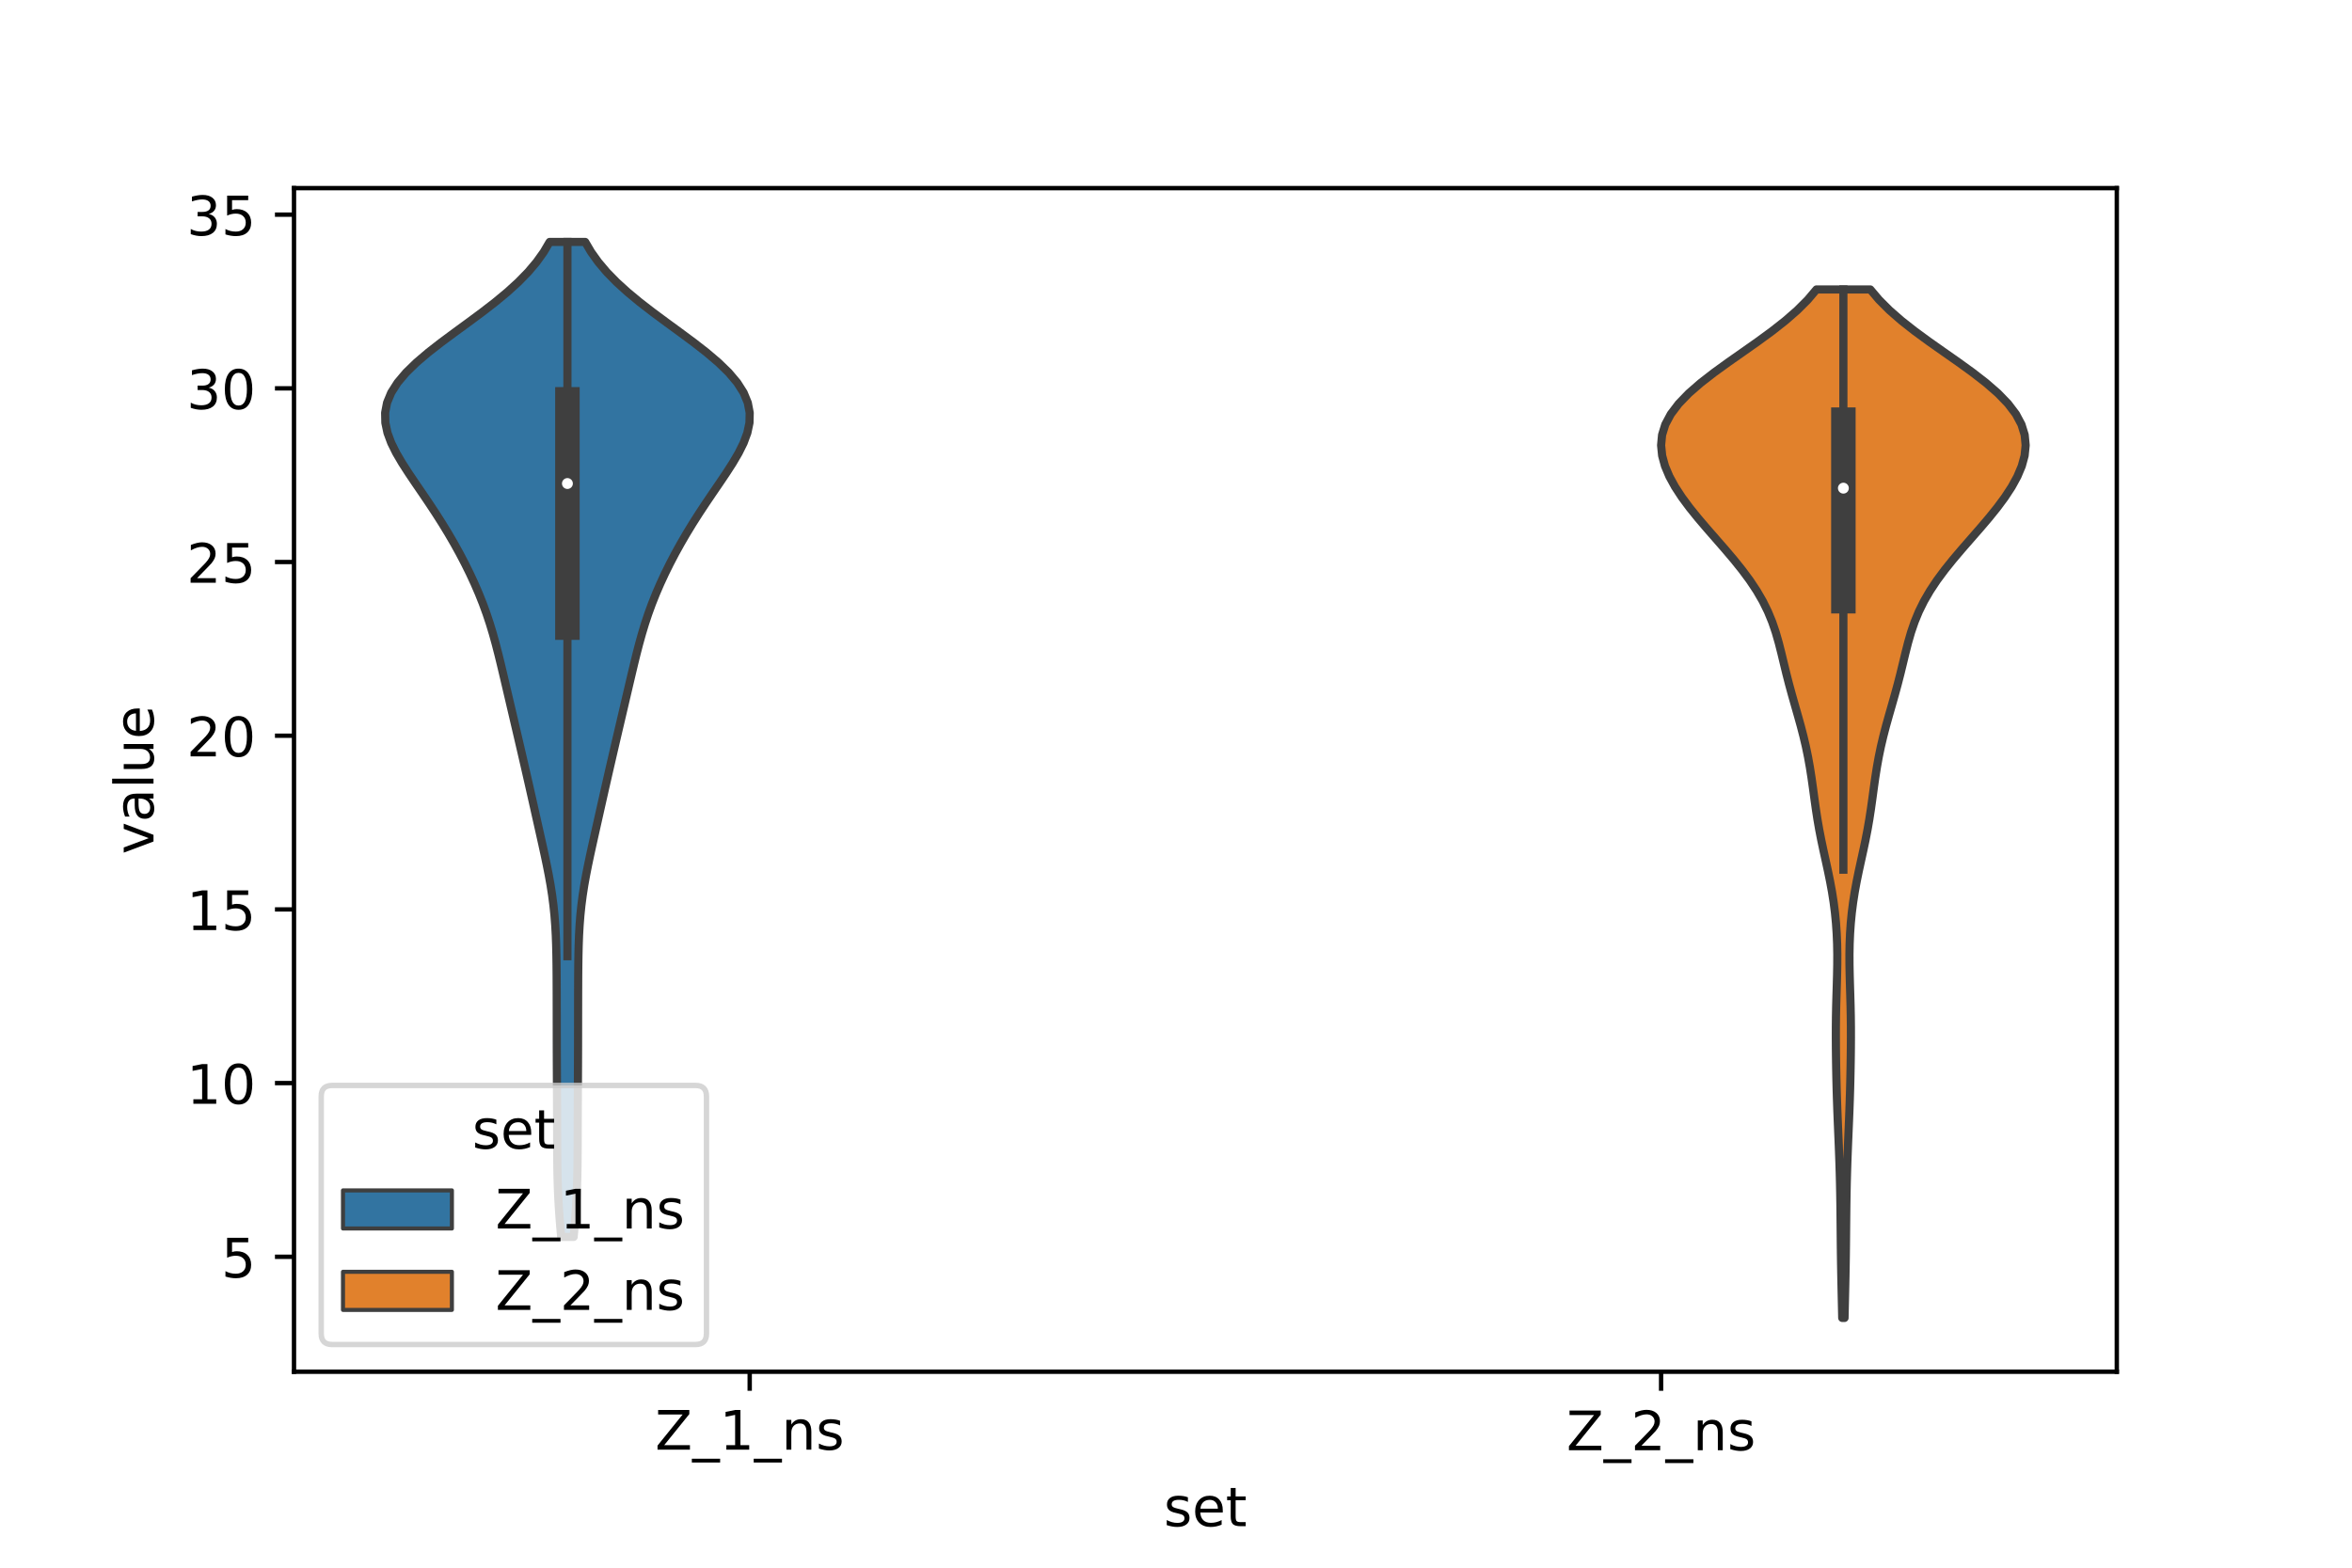 <?xml version="1.0" encoding="utf-8" standalone="no"?>
<!DOCTYPE svg PUBLIC "-//W3C//DTD SVG 1.1//EN"
  "http://www.w3.org/Graphics/SVG/1.1/DTD/svg11.dtd">
<!-- Created with matplotlib (https://matplotlib.org/) -->
<svg height="288pt" version="1.1" viewBox="0 0 432 288" width="432pt" xmlns="http://www.w3.org/2000/svg" xmlns:xlink="http://www.w3.org/1999/xlink">
 <defs>
  <style type="text/css">*{stroke-linecap:butt;stroke-linejoin:round;}</style>
 </defs>
 <g id="figure_1">
  <g id="patch_1">
   <path d="M 0 288 
L 432 288 
L 432 0 
L 0 0 
z
" style="fill:#ffffff;"/>
  </g>
  <g id="axes_1">
   <g id="patch_2">
    <path d="M 54 252 
L 388.8 252 
L 388.8 34.56 
L 54 34.56 
z
" style="fill:#ffffff;"/>
   </g>
   <g id="PolyCollection_1">
    <defs>
     <path d="M 105.366 -60.769 
L 103.074 -60.769 
L 102.91 -62.615 
L 102.762 -64.461 
L 102.635 -66.308 
L 102.533 -68.154 
L 102.456 -70 
L 102.403 -71.847 
L 102.369 -73.693 
L 102.35 -75.539 
L 102.339 -77.386 
L 102.334 -79.232 
L 102.33 -81.078 
L 102.325 -82.925 
L 102.317 -84.771 
L 102.308 -86.617 
L 102.298 -88.464 
L 102.289 -90.31 
L 102.28 -92.156 
L 102.273 -94.003 
L 102.267 -95.849 
L 102.264 -97.695 
L 102.261 -99.542 
L 102.259 -101.388 
L 102.256 -103.234 
L 102.253 -105.081 
L 102.247 -106.927 
L 102.239 -108.773 
L 102.223 -110.62 
L 102.197 -112.466 
L 102.154 -114.313 
L 102.086 -116.159 
L 101.984 -118.005 
L 101.841 -119.852 
L 101.651 -121.698 
L 101.412 -123.544 
L 101.125 -125.391 
L 100.794 -127.237 
L 100.43 -129.083 
L 100.041 -130.93 
L 99.638 -132.776 
L 99.226 -134.622 
L 98.812 -136.469 
L 98.397 -138.315 
L 97.982 -140.161 
L 97.566 -142.008 
L 97.148 -143.854 
L 96.727 -145.7 
L 96.303 -147.547 
L 95.876 -149.393 
L 95.448 -151.239 
L 95.018 -153.086 
L 94.586 -154.932 
L 94.153 -156.778 
L 93.72 -158.625 
L 93.287 -160.471 
L 92.855 -162.317 
L 92.42 -164.164 
L 91.98 -166.01 
L 91.527 -167.856 
L 91.05 -169.703 
L 90.538 -171.549 
L 89.98 -173.395 
L 89.367 -175.242 
L 88.693 -177.088 
L 87.957 -178.934 
L 87.16 -180.781 
L 86.304 -182.627 
L 85.392 -184.473 
L 84.425 -186.32 
L 83.403 -188.166 
L 82.329 -190.012 
L 81.202 -191.859 
L 80.026 -193.705 
L 78.806 -195.552 
L 77.556 -197.398 
L 76.294 -199.244 
L 75.049 -201.091 
L 73.86 -202.937 
L 72.777 -204.783 
L 71.859 -206.63 
L 71.173 -208.476 
L 70.781 -210.322 
L 70.74 -212.169 
L 71.092 -214.015 
L 71.856 -215.861 
L 73.032 -217.708 
L 74.592 -219.554 
L 76.49 -221.4 
L 78.662 -223.247 
L 81.032 -225.093 
L 83.521 -226.939 
L 86.048 -228.786 
L 88.54 -230.632 
L 90.929 -232.478 
L 93.16 -234.325 
L 95.192 -236.171 
L 96.996 -238.017 
L 98.557 -239.864 
L 99.875 -241.71 
L 100.959 -243.556 
L 107.481 -243.556 
L 107.481 -243.556 
L 108.565 -241.71 
L 109.883 -239.864 
L 111.444 -238.017 
L 113.248 -236.171 
L 115.28 -234.325 
L 117.511 -232.478 
L 119.9 -230.632 
L 122.392 -228.786 
L 124.919 -226.939 
L 127.408 -225.093 
L 129.778 -223.247 
L 131.95 -221.4 
L 133.848 -219.554 
L 135.408 -217.708 
L 136.584 -215.861 
L 137.348 -214.015 
L 137.7 -212.169 
L 137.659 -210.322 
L 137.267 -208.476 
L 136.581 -206.63 
L 135.663 -204.783 
L 134.58 -202.937 
L 133.391 -201.091 
L 132.146 -199.244 
L 130.884 -197.398 
L 129.634 -195.552 
L 128.414 -193.705 
L 127.238 -191.859 
L 126.111 -190.012 
L 125.037 -188.166 
L 124.015 -186.32 
L 123.048 -184.473 
L 122.136 -182.627 
L 121.28 -180.781 
L 120.483 -178.934 
L 119.747 -177.088 
L 119.073 -175.242 
L 118.46 -173.395 
L 117.902 -171.549 
L 117.39 -169.703 
L 116.913 -167.856 
L 116.46 -166.01 
L 116.02 -164.164 
L 115.585 -162.317 
L 115.153 -160.471 
L 114.72 -158.625 
L 114.287 -156.778 
L 113.854 -154.932 
L 113.422 -153.086 
L 112.992 -151.239 
L 112.564 -149.393 
L 112.137 -147.547 
L 111.713 -145.7 
L 111.292 -143.854 
L 110.874 -142.008 
L 110.458 -140.161 
L 110.043 -138.315 
L 109.628 -136.469 
L 109.214 -134.622 
L 108.802 -132.776 
L 108.398 -130.93 
L 108.01 -129.083 
L 107.646 -127.237 
L 107.315 -125.391 
L 107.028 -123.544 
L 106.789 -121.698 
L 106.599 -119.852 
L 106.456 -118.005 
L 106.354 -116.159 
L 106.286 -114.313 
L 106.243 -112.466 
L 106.217 -110.62 
L 106.201 -108.773 
L 106.193 -106.927 
L 106.187 -105.081 
L 106.184 -103.234 
L 106.181 -101.388 
L 106.179 -99.542 
L 106.176 -97.695 
L 106.173 -95.849 
L 106.167 -94.003 
L 106.16 -92.156 
L 106.151 -90.31 
L 106.142 -88.464 
L 106.132 -86.617 
L 106.123 -84.771 
L 106.115 -82.925 
L 106.11 -81.078 
L 106.106 -79.232 
L 106.101 -77.386 
L 106.09 -75.539 
L 106.071 -73.693 
L 106.037 -71.847 
L 105.984 -70 
L 105.907 -68.154 
L 105.805 -66.308 
L 105.678 -64.461 
L 105.53 -62.615 
L 105.366 -60.769 
z
" id="m6fda9e001e" style="stroke:#3f3f3f;stroke-width:1.5;"/>
    </defs>
    <g clip-path="url(#p80cbec2f73)">
     <use style="fill:#3274a1;stroke:#3f3f3f;stroke-width:1.5;" x="0" xlink:href="#m6fda9e001e" y="288"/>
    </g>
   </g>
   <g id="PolyCollection_2">
    <defs>
     <path d="M 338.791 -45.884 
L 338.369 -45.884 
L 338.327 -47.792 
L 338.283 -49.701 
L 338.24 -51.609 
L 338.2 -53.518 
L 338.164 -55.426 
L 338.134 -57.335 
L 338.11 -59.243 
L 338.091 -61.152 
L 338.073 -63.06 
L 338.054 -64.969 
L 338.031 -66.877 
L 338 -68.786 
L 337.961 -70.694 
L 337.911 -72.603 
L 337.851 -74.511 
L 337.781 -76.42 
L 337.705 -78.328 
L 337.625 -80.237 
L 337.545 -82.145 
L 337.47 -84.054 
L 337.404 -85.962 
L 337.346 -87.871 
L 337.299 -89.779 
L 337.26 -91.688 
L 337.229 -93.596 
L 337.207 -95.505 
L 337.196 -97.413 
L 337.199 -99.322 
L 337.22 -101.23 
L 337.258 -103.139 
L 337.311 -105.047 
L 337.369 -106.956 
L 337.422 -108.864 
L 337.458 -110.773 
L 337.465 -112.681 
L 337.432 -114.59 
L 337.352 -116.498 
L 337.221 -118.407 
L 337.035 -120.315 
L 336.792 -122.224 
L 336.494 -124.133 
L 336.145 -126.041 
L 335.755 -127.95 
L 335.34 -129.858 
L 334.92 -131.767 
L 334.516 -133.675 
L 334.144 -135.584 
L 333.813 -137.492 
L 333.52 -139.401 
L 333.253 -141.309 
L 332.996 -143.218 
L 332.727 -145.126 
L 332.428 -147.035 
L 332.085 -148.943 
L 331.69 -150.852 
L 331.24 -152.76 
L 330.743 -154.669 
L 330.211 -156.577 
L 329.664 -158.486 
L 329.122 -160.394 
L 328.601 -162.303 
L 328.111 -164.211 
L 327.646 -166.12 
L 327.186 -168.028 
L 326.701 -169.937 
L 326.151 -171.845 
L 325.499 -173.754 
L 324.713 -175.662 
L 323.77 -177.571 
L 322.661 -179.479 
L 321.392 -181.388 
L 319.978 -183.296 
L 318.444 -185.205 
L 316.825 -187.113 
L 315.16 -189.022 
L 313.493 -190.93 
L 311.867 -192.839 
L 310.327 -194.747 
L 308.913 -196.656 
L 307.665 -198.564 
L 306.619 -200.473 
L 305.814 -202.381 
L 305.293 -204.29 
L 305.1 -206.198 
L 305.28 -208.107 
L 305.87 -210.015 
L 306.889 -211.924 
L 308.336 -213.832 
L 310.181 -215.741 
L 312.371 -217.649 
L 314.83 -219.558 
L 317.469 -221.466 
L 320.192 -223.375 
L 322.901 -225.283 
L 325.506 -227.192 
L 327.931 -229.1 
L 330.117 -231.009 
L 332.026 -232.918 
L 333.641 -234.826 
L 343.519 -234.826 
L 343.519 -234.826 
L 345.134 -232.918 
L 347.043 -231.009 
L 349.229 -229.1 
L 351.654 -227.192 
L 354.259 -225.283 
L 356.968 -223.375 
L 359.691 -221.466 
L 362.33 -219.558 
L 364.789 -217.649 
L 366.979 -215.741 
L 368.824 -213.832 
L 370.271 -211.924 
L 371.29 -210.015 
L 371.88 -208.107 
L 372.06 -206.198 
L 371.867 -204.29 
L 371.346 -202.381 
L 370.541 -200.473 
L 369.495 -198.564 
L 368.247 -196.656 
L 366.833 -194.747 
L 365.293 -192.839 
L 363.667 -190.93 
L 362 -189.022 
L 360.335 -187.113 
L 358.716 -185.205 
L 357.182 -183.296 
L 355.768 -181.388 
L 354.499 -179.479 
L 353.39 -177.571 
L 352.447 -175.662 
L 351.661 -173.754 
L 351.009 -171.845 
L 350.459 -169.937 
L 349.974 -168.028 
L 349.514 -166.12 
L 349.049 -164.211 
L 348.559 -162.303 
L 348.038 -160.394 
L 347.496 -158.486 
L 346.949 -156.577 
L 346.417 -154.669 
L 345.92 -152.76 
L 345.47 -150.852 
L 345.075 -148.943 
L 344.732 -147.035 
L 344.433 -145.126 
L 344.164 -143.218 
L 343.907 -141.309 
L 343.64 -139.401 
L 343.347 -137.492 
L 343.016 -135.584 
L 342.644 -133.675 
L 342.24 -131.767 
L 341.82 -129.858 
L 341.405 -127.95 
L 341.015 -126.041 
L 340.666 -124.133 
L 340.368 -122.224 
L 340.125 -120.315 
L 339.939 -118.407 
L 339.808 -116.498 
L 339.728 -114.59 
L 339.695 -112.681 
L 339.702 -110.773 
L 339.738 -108.864 
L 339.791 -106.956 
L 339.849 -105.047 
L 339.902 -103.139 
L 339.94 -101.23 
L 339.961 -99.322 
L 339.964 -97.413 
L 339.953 -95.505 
L 339.931 -93.596 
L 339.9 -91.688 
L 339.861 -89.779 
L 339.814 -87.871 
L 339.756 -85.962 
L 339.69 -84.054 
L 339.615 -82.145 
L 339.535 -80.237 
L 339.455 -78.328 
L 339.379 -76.42 
L 339.309 -74.511 
L 339.249 -72.603 
L 339.199 -70.694 
L 339.16 -68.786 
L 339.129 -66.877 
L 339.106 -64.969 
L 339.087 -63.06 
L 339.069 -61.152 
L 339.05 -59.243 
L 339.026 -57.335 
L 338.996 -55.426 
L 338.96 -53.518 
L 338.92 -51.609 
L 338.877 -49.701 
L 338.833 -47.792 
L 338.791 -45.884 
z
" id="mc53d42cad1" style="stroke:#3f3f3f;stroke-width:1.5;"/>
    </defs>
    <g clip-path="url(#p80cbec2f73)">
     <use style="fill:#e1812c;stroke:#3f3f3f;stroke-width:1.5;" x="0" xlink:href="#mc53d42cad1" y="288"/>
    </g>
   </g>
   <g id="patch_3">
    <path clip-path="url(#p80cbec2f73)" d="M 137.7 262.792 
L 137.7 262.792 
L 137.7 262.792 
L 137.7 262.792 
z
" style="fill:#3274a1;stroke:#3f3f3f;stroke-linejoin:miter;stroke-width:0.75;"/>
   </g>
   <g id="patch_4">
    <path clip-path="url(#p80cbec2f73)" d="M 137.7 262.792 
L 137.7 262.792 
L 137.7 262.792 
L 137.7 262.792 
z
" style="fill:#e1812c;stroke:#3f3f3f;stroke-linejoin:miter;stroke-width:0.75;"/>
   </g>
   <g id="matplotlib.axis_1">
    <g id="xtick_1">
     <g id="line2d_1">
      <defs>
       <path d="M 0 0 
L 0 3.5 
" id="m58c9acaef2" style="stroke:#000000;stroke-width:0.8;"/>
      </defs>
      <g>
       <use style="stroke:#000000;stroke-width:0.8;" x="137.7" xlink:href="#m58c9acaef2" y="252"/>
      </g>
     </g>
     <g id="text_1">
      <!-- Z_1_ns -->
      <g transform="translate(120.32 266.32)scale(0.1 -0.1)">
       <defs>
        <path d="M 5.609 72.906 
L 62.891 72.906 
L 62.891 65.375 
L 16.797 8.297 
L 64.016 8.297 
L 64.016 0 
L 4.5 0 
L 4.5 7.516 
L 50.594 64.594 
L 5.609 64.594 
z
" id="DejaVuSans-90"/>
        <path d="M 50.984 -16.609 
L 50.984 -23.578 
L -0.984 -23.578 
L -0.984 -16.609 
z
" id="DejaVuSans-95"/>
        <path d="M 12.406 8.297 
L 28.516 8.297 
L 28.516 63.922 
L 10.984 60.406 
L 10.984 69.391 
L 28.422 72.906 
L 38.281 72.906 
L 38.281 8.297 
L 54.391 8.297 
L 54.391 0 
L 12.406 0 
z
" id="DejaVuSans-49"/>
        <path d="M 54.891 33.016 
L 54.891 0 
L 45.906 0 
L 45.906 32.719 
Q 45.906 40.484 42.875 44.328 
Q 39.844 48.188 33.797 48.188 
Q 26.516 48.188 22.312 43.547 
Q 18.109 38.922 18.109 30.906 
L 18.109 0 
L 9.078 0 
L 9.078 54.688 
L 18.109 54.688 
L 18.109 46.188 
Q 21.344 51.125 25.703 53.562 
Q 30.078 56 35.797 56 
Q 45.219 56 50.047 50.172 
Q 54.891 44.344 54.891 33.016 
z
" id="DejaVuSans-110"/>
        <path d="M 44.281 53.078 
L 44.281 44.578 
Q 40.484 46.531 36.375 47.5 
Q 32.281 48.484 27.875 48.484 
Q 21.188 48.484 17.844 46.438 
Q 14.5 44.391 14.5 40.281 
Q 14.5 37.156 16.891 35.375 
Q 19.281 33.594 26.516 31.984 
L 29.594 31.297 
Q 39.156 29.25 43.188 25.516 
Q 47.219 21.781 47.219 15.094 
Q 47.219 7.469 41.188 3.016 
Q 35.156 -1.422 24.609 -1.422 
Q 20.219 -1.422 15.453 -0.562 
Q 10.688 0.297 5.422 2 
L 5.422 11.281 
Q 10.406 8.688 15.234 7.391 
Q 20.062 6.109 24.812 6.109 
Q 31.156 6.109 34.562 8.281 
Q 37.984 10.453 37.984 14.406 
Q 37.984 18.062 35.516 20.016 
Q 33.062 21.969 24.703 23.781 
L 21.578 24.516 
Q 13.234 26.266 9.516 29.906 
Q 5.812 33.547 5.812 39.891 
Q 5.812 47.609 11.281 51.797 
Q 16.75 56 26.812 56 
Q 31.781 56 36.172 55.266 
Q 40.578 54.547 44.281 53.078 
z
" id="DejaVuSans-115"/>
       </defs>
       <use xlink:href="#DejaVuSans-90"/>
       <use x="68.506" xlink:href="#DejaVuSans-95"/>
       <use x="118.506" xlink:href="#DejaVuSans-49"/>
       <use x="182.129" xlink:href="#DejaVuSans-95"/>
       <use x="232.129" xlink:href="#DejaVuSans-110"/>
       <use x="295.508" xlink:href="#DejaVuSans-115"/>
      </g>
     </g>
    </g>
    <g id="xtick_2">
     <g id="line2d_2">
      <g>
       <use style="stroke:#000000;stroke-width:0.8;" x="305.1" xlink:href="#m58c9acaef2" y="252"/>
      </g>
     </g>
     <g id="text_2">
      <!-- Z_2_ns -->
      <g transform="translate(287.72 266.422)scale(0.1 -0.1)">
       <defs>
        <path d="M 19.188 8.297 
L 53.609 8.297 
L 53.609 0 
L 7.328 0 
L 7.328 8.297 
Q 12.938 14.109 22.625 23.891 
Q 32.328 33.688 34.812 36.531 
Q 39.547 41.844 41.422 45.531 
Q 43.312 49.219 43.312 52.781 
Q 43.312 58.594 39.234 62.25 
Q 35.156 65.922 28.609 65.922 
Q 23.969 65.922 18.812 64.312 
Q 13.672 62.703 7.812 59.422 
L 7.812 69.391 
Q 13.766 71.781 18.938 73 
Q 24.125 74.219 28.422 74.219 
Q 39.75 74.219 46.484 68.547 
Q 53.219 62.891 53.219 53.422 
Q 53.219 48.922 51.531 44.891 
Q 49.859 40.875 45.406 35.406 
Q 44.188 33.984 37.641 27.219 
Q 31.109 20.453 19.188 8.297 
z
" id="DejaVuSans-50"/>
       </defs>
       <use xlink:href="#DejaVuSans-90"/>
       <use x="68.506" xlink:href="#DejaVuSans-95"/>
       <use x="118.506" xlink:href="#DejaVuSans-50"/>
       <use x="182.129" xlink:href="#DejaVuSans-95"/>
       <use x="232.129" xlink:href="#DejaVuSans-110"/>
       <use x="295.508" xlink:href="#DejaVuSans-115"/>
      </g>
     </g>
    </g>
    <g id="text_3">
     <!-- set -->
     <g transform="translate(213.759 280.378)scale(0.1 -0.1)">
      <defs>
       <path d="M 56.203 29.594 
L 56.203 25.203 
L 14.891 25.203 
Q 15.484 15.922 20.484 11.062 
Q 25.484 6.203 34.422 6.203 
Q 39.594 6.203 44.453 7.469 
Q 49.312 8.734 54.109 11.281 
L 54.109 2.781 
Q 49.266 0.734 44.188 -0.344 
Q 39.109 -1.422 33.891 -1.422 
Q 20.797 -1.422 13.156 6.188 
Q 5.516 13.812 5.516 26.812 
Q 5.516 40.234 12.766 48.109 
Q 20.016 56 32.328 56 
Q 43.359 56 49.781 48.891 
Q 56.203 41.797 56.203 29.594 
z
M 47.219 32.234 
Q 47.125 39.594 43.094 43.984 
Q 39.062 48.391 32.422 48.391 
Q 24.906 48.391 20.391 44.141 
Q 15.875 39.891 15.188 32.172 
z
" id="DejaVuSans-101"/>
       <path d="M 18.312 70.219 
L 18.312 54.688 
L 36.812 54.688 
L 36.812 47.703 
L 18.312 47.703 
L 18.312 18.016 
Q 18.312 11.328 20.141 9.422 
Q 21.969 7.516 27.594 7.516 
L 36.812 7.516 
L 36.812 0 
L 27.594 0 
Q 17.188 0 13.234 3.875 
Q 9.281 7.766 9.281 18.016 
L 9.281 47.703 
L 2.688 47.703 
L 2.688 54.688 
L 9.281 54.688 
L 9.281 70.219 
z
" id="DejaVuSans-116"/>
      </defs>
      <use xlink:href="#DejaVuSans-115"/>
      <use x="52.1" xlink:href="#DejaVuSans-101"/>
      <use x="113.623" xlink:href="#DejaVuSans-116"/>
     </g>
    </g>
   </g>
   <g id="matplotlib.axis_2">
    <g id="ytick_1">
     <g id="line2d_3">
      <defs>
       <path d="M 0 0 
L -3.5 0 
" id="mac8f81925c" style="stroke:#000000;stroke-width:0.8;"/>
      </defs>
      <g>
       <use style="stroke:#000000;stroke-width:0.8;" x="54" xlink:href="#mac8f81925c" y="230.884"/>
      </g>
     </g>
     <g id="text_4">
      <!-- 5 -->
      <g transform="translate(40.638 234.683)scale(0.1 -0.1)">
       <defs>
        <path d="M 10.797 72.906 
L 49.516 72.906 
L 49.516 64.594 
L 19.828 64.594 
L 19.828 46.734 
Q 21.969 47.469 24.109 47.828 
Q 26.266 48.188 28.422 48.188 
Q 40.625 48.188 47.75 41.5 
Q 54.891 34.812 54.891 23.391 
Q 54.891 11.625 47.562 5.094 
Q 40.234 -1.422 26.906 -1.422 
Q 22.312 -1.422 17.547 -0.641 
Q 12.797 0.141 7.719 1.703 
L 7.719 11.625 
Q 12.109 9.234 16.797 8.062 
Q 21.484 6.891 26.703 6.891 
Q 35.156 6.891 40.078 11.328 
Q 45.016 15.766 45.016 23.391 
Q 45.016 31 40.078 35.438 
Q 35.156 39.891 26.703 39.891 
Q 22.75 39.891 18.812 39.016 
Q 14.891 38.141 10.797 36.281 
z
" id="DejaVuSans-53"/>
       </defs>
       <use xlink:href="#DejaVuSans-53"/>
      </g>
     </g>
    </g>
    <g id="ytick_2">
     <g id="line2d_4">
      <g>
       <use style="stroke:#000000;stroke-width:0.8;" x="54" xlink:href="#mac8f81925c" y="198.975"/>
      </g>
     </g>
     <g id="text_5">
      <!-- 10 -->
      <g transform="translate(34.275 202.775)scale(0.1 -0.1)">
       <defs>
        <path d="M 31.781 66.406 
Q 24.172 66.406 20.328 58.906 
Q 16.5 51.422 16.5 36.375 
Q 16.5 21.391 20.328 13.891 
Q 24.172 6.391 31.781 6.391 
Q 39.453 6.391 43.281 13.891 
Q 47.125 21.391 47.125 36.375 
Q 47.125 51.422 43.281 58.906 
Q 39.453 66.406 31.781 66.406 
z
M 31.781 74.219 
Q 44.047 74.219 50.516 64.516 
Q 56.984 54.828 56.984 36.375 
Q 56.984 17.969 50.516 8.266 
Q 44.047 -1.422 31.781 -1.422 
Q 19.531 -1.422 13.062 8.266 
Q 6.594 17.969 6.594 36.375 
Q 6.594 54.828 13.062 64.516 
Q 19.531 74.219 31.781 74.219 
z
" id="DejaVuSans-48"/>
       </defs>
       <use xlink:href="#DejaVuSans-49"/>
       <use x="63.623" xlink:href="#DejaVuSans-48"/>
      </g>
     </g>
    </g>
    <g id="ytick_3">
     <g id="line2d_5">
      <g>
       <use style="stroke:#000000;stroke-width:0.8;" x="54" xlink:href="#mac8f81925c" y="167.067"/>
      </g>
     </g>
     <g id="text_6">
      <!-- 15 -->
      <g transform="translate(34.275 170.867)scale(0.1 -0.1)">
       <use xlink:href="#DejaVuSans-49"/>
       <use x="63.623" xlink:href="#DejaVuSans-53"/>
      </g>
     </g>
    </g>
    <g id="ytick_4">
     <g id="line2d_6">
      <g>
       <use style="stroke:#000000;stroke-width:0.8;" x="54" xlink:href="#mac8f81925c" y="135.159"/>
      </g>
     </g>
     <g id="text_7">
      <!-- 20 -->
      <g transform="translate(34.275 138.959)scale(0.1 -0.1)">
       <use xlink:href="#DejaVuSans-50"/>
       <use x="63.623" xlink:href="#DejaVuSans-48"/>
      </g>
     </g>
    </g>
    <g id="ytick_5">
     <g id="line2d_7">
      <g>
       <use style="stroke:#000000;stroke-width:0.8;" x="54" xlink:href="#mac8f81925c" y="103.251"/>
      </g>
     </g>
     <g id="text_8">
      <!-- 25 -->
      <g transform="translate(34.275 107.05)scale(0.1 -0.1)">
       <use xlink:href="#DejaVuSans-50"/>
       <use x="63.623" xlink:href="#DejaVuSans-53"/>
      </g>
     </g>
    </g>
    <g id="ytick_6">
     <g id="line2d_8">
      <g>
       <use style="stroke:#000000;stroke-width:0.8;" x="54" xlink:href="#mac8f81925c" y="71.343"/>
      </g>
     </g>
     <g id="text_9">
      <!-- 30 -->
      <g transform="translate(34.275 75.142)scale(0.1 -0.1)">
       <defs>
        <path d="M 40.578 39.312 
Q 47.656 37.797 51.625 33 
Q 55.609 28.219 55.609 21.188 
Q 55.609 10.406 48.188 4.484 
Q 40.766 -1.422 27.094 -1.422 
Q 22.516 -1.422 17.656 -0.516 
Q 12.797 0.391 7.625 2.203 
L 7.625 11.719 
Q 11.719 9.328 16.594 8.109 
Q 21.484 6.891 26.812 6.891 
Q 36.078 6.891 40.938 10.547 
Q 45.797 14.203 45.797 21.188 
Q 45.797 27.641 41.281 31.266 
Q 36.766 34.906 28.719 34.906 
L 20.219 34.906 
L 20.219 43.016 
L 29.109 43.016 
Q 36.375 43.016 40.234 45.922 
Q 44.094 48.828 44.094 54.297 
Q 44.094 59.906 40.109 62.906 
Q 36.141 65.922 28.719 65.922 
Q 24.656 65.922 20.016 65.031 
Q 15.375 64.156 9.812 62.312 
L 9.812 71.094 
Q 15.438 72.656 20.344 73.438 
Q 25.25 74.219 29.594 74.219 
Q 40.828 74.219 47.359 69.109 
Q 53.906 64.016 53.906 55.328 
Q 53.906 49.266 50.438 45.094 
Q 46.969 40.922 40.578 39.312 
z
" id="DejaVuSans-51"/>
       </defs>
       <use xlink:href="#DejaVuSans-51"/>
       <use x="63.623" xlink:href="#DejaVuSans-48"/>
      </g>
     </g>
    </g>
    <g id="ytick_7">
     <g id="line2d_9">
      <g>
       <use style="stroke:#000000;stroke-width:0.8;" x="54" xlink:href="#mac8f81925c" y="39.435"/>
      </g>
     </g>
     <g id="text_10">
      <!-- 35 -->
      <g transform="translate(34.275 43.234)scale(0.1 -0.1)">
       <use xlink:href="#DejaVuSans-51"/>
       <use x="63.623" xlink:href="#DejaVuSans-53"/>
      </g>
     </g>
    </g>
    <g id="text_11">
     <!-- value -->
     <g transform="translate(28.195 156.938)rotate(-90)scale(0.1 -0.1)">
      <defs>
       <path d="M 2.984 54.688 
L 12.5 54.688 
L 29.594 8.797 
L 46.688 54.688 
L 56.203 54.688 
L 35.688 0 
L 23.484 0 
z
" id="DejaVuSans-118"/>
       <path d="M 34.281 27.484 
Q 23.391 27.484 19.188 25 
Q 14.984 22.516 14.984 16.5 
Q 14.984 11.719 18.141 8.906 
Q 21.297 6.109 26.703 6.109 
Q 34.188 6.109 38.703 11.406 
Q 43.219 16.703 43.219 25.484 
L 43.219 27.484 
z
M 52.203 31.203 
L 52.203 0 
L 43.219 0 
L 43.219 8.297 
Q 40.141 3.328 35.547 0.953 
Q 30.953 -1.422 24.312 -1.422 
Q 15.922 -1.422 10.953 3.297 
Q 6 8.016 6 15.922 
Q 6 25.141 12.172 29.828 
Q 18.359 34.516 30.609 34.516 
L 43.219 34.516 
L 43.219 35.406 
Q 43.219 41.609 39.141 45 
Q 35.062 48.391 27.688 48.391 
Q 23 48.391 18.547 47.266 
Q 14.109 46.141 10.016 43.891 
L 10.016 52.203 
Q 14.938 54.109 19.578 55.047 
Q 24.219 56 28.609 56 
Q 40.484 56 46.344 49.844 
Q 52.203 43.703 52.203 31.203 
z
" id="DejaVuSans-97"/>
       <path d="M 9.422 75.984 
L 18.406 75.984 
L 18.406 0 
L 9.422 0 
z
" id="DejaVuSans-108"/>
       <path d="M 8.5 21.578 
L 8.5 54.688 
L 17.484 54.688 
L 17.484 21.922 
Q 17.484 14.156 20.5 10.266 
Q 23.531 6.391 29.594 6.391 
Q 36.859 6.391 41.078 11.031 
Q 45.312 15.672 45.312 23.688 
L 45.312 54.688 
L 54.297 54.688 
L 54.297 0 
L 45.312 0 
L 45.312 8.406 
Q 42.047 3.422 37.719 1 
Q 33.406 -1.422 27.688 -1.422 
Q 18.266 -1.422 13.375 4.438 
Q 8.5 10.297 8.5 21.578 
z
M 31.109 56 
z
" id="DejaVuSans-117"/>
      </defs>
      <use xlink:href="#DejaVuSans-118"/>
      <use x="59.18" xlink:href="#DejaVuSans-97"/>
      <use x="120.459" xlink:href="#DejaVuSans-108"/>
      <use x="148.242" xlink:href="#DejaVuSans-117"/>
      <use x="211.621" xlink:href="#DejaVuSans-101"/>
     </g>
    </g>
   </g>
   <g id="line2d_10">
    <path clip-path="url(#p80cbec2f73)" d="M 104.22 175.663 
L 104.22 44.444 
" style="fill:none;stroke:#3f3f3f;stroke-linecap:square;stroke-width:1.5;"/>
   </g>
   <g id="line2d_11">
    <path clip-path="url(#p80cbec2f73)" d="M 104.22 115.298 
L 104.22 73.357 
" style="fill:none;stroke:#3f3f3f;stroke-linecap:square;stroke-width:4.5;"/>
   </g>
   <g id="line2d_12">
    <path clip-path="url(#p80cbec2f73)" d="M 338.58 159.772 
L 338.58 53.174 
" style="fill:none;stroke:#3f3f3f;stroke-linecap:square;stroke-width:1.5;"/>
   </g>
   <g id="line2d_13">
    <path clip-path="url(#p80cbec2f73)" d="M 338.58 110.447 
L 338.58 77.097 
" style="fill:none;stroke:#3f3f3f;stroke-linecap:square;stroke-width:4.5;"/>
   </g>
   <g id="patch_5">
    <path d="M 54 252 
L 54 34.56 
" style="fill:none;stroke:#000000;stroke-linecap:square;stroke-linejoin:miter;stroke-width:0.8;"/>
   </g>
   <g id="patch_6">
    <path d="M 388.8 252 
L 388.8 34.56 
" style="fill:none;stroke:#000000;stroke-linecap:square;stroke-linejoin:miter;stroke-width:0.8;"/>
   </g>
   <g id="patch_7">
    <path d="M 54 252 
L 388.8 252 
" style="fill:none;stroke:#000000;stroke-linecap:square;stroke-linejoin:miter;stroke-width:0.8;"/>
   </g>
   <g id="patch_8">
    <path d="M 54 34.56 
L 388.8 34.56 
" style="fill:none;stroke:#000000;stroke-linecap:square;stroke-linejoin:miter;stroke-width:0.8;"/>
   </g>
   <g id="PathCollection_1">
    <defs>
     <path d="M 0 1.5 
C 0.398 1.5 0.779 1.342 1.061 1.061 
C 1.342 0.779 1.5 0.398 1.5 0 
C 1.5 -0.398 1.342 -0.779 1.061 -1.061 
C 0.779 -1.342 0.398 -1.5 0 -1.5 
C -0.398 -1.5 -0.779 -1.342 -1.061 -1.061 
C -1.342 -0.779 -1.5 -0.398 -1.5 0 
C -1.5 0.398 -1.342 0.779 -1.061 1.061 
C -0.779 1.342 -0.398 1.5 0 1.5 
z
" id="m79e4a4ed4a" style="stroke:#3f3f3f;"/>
    </defs>
    <g clip-path="url(#p80cbec2f73)">
     <use style="fill:#ffffff;stroke:#3f3f3f;" x="104.22" xlink:href="#m79e4a4ed4a" y="88.829"/>
    </g>
   </g>
   <g id="PathCollection_2">
    <g clip-path="url(#p80cbec2f73)">
     <use style="fill:#ffffff;stroke:#3f3f3f;" x="338.58" xlink:href="#m79e4a4ed4a" y="89.68"/>
    </g>
   </g>
   <g id="legend_1">
    <g id="patch_9">
     <path d="M 61 247 
L 127.759 247 
Q 129.759 247 129.759 245 
L 129.759 201.409 
Q 129.759 199.409 127.759 199.409 
L 61 199.409 
Q 59 199.409 59 201.409 
L 59 245 
Q 59 247 61 247 
z
" style="fill:#ffffff;opacity:0.8;stroke:#cccccc;stroke-linejoin:miter;"/>
    </g>
    <g id="text_12">
     <!-- set -->
     <g transform="translate(86.738 211.008)scale(0.1 -0.1)">
      <use xlink:href="#DejaVuSans-115"/>
      <use x="52.1" xlink:href="#DejaVuSans-101"/>
      <use x="113.623" xlink:href="#DejaVuSans-116"/>
     </g>
    </g>
    <g id="patch_10">
     <path d="M 63 225.686 
L 83 225.686 
L 83 218.686 
L 63 218.686 
z
" style="fill:#3274a1;stroke:#3f3f3f;stroke-linejoin:miter;stroke-width:0.75;"/>
    </g>
    <g id="text_13">
     <!-- Z_1_ns -->
     <g transform="translate(91 225.686)scale(0.1 -0.1)">
      <use xlink:href="#DejaVuSans-90"/>
      <use x="68.506" xlink:href="#DejaVuSans-95"/>
      <use x="118.506" xlink:href="#DejaVuSans-49"/>
      <use x="182.129" xlink:href="#DejaVuSans-95"/>
      <use x="232.129" xlink:href="#DejaVuSans-110"/>
      <use x="295.508" xlink:href="#DejaVuSans-115"/>
     </g>
    </g>
    <g id="patch_11">
     <path d="M 63 240.642 
L 83 240.642 
L 83 233.642 
L 63 233.642 
z
" style="fill:#e1812c;stroke:#3f3f3f;stroke-linejoin:miter;stroke-width:0.75;"/>
    </g>
    <g id="text_14">
     <!-- Z_2_ns -->
     <g transform="translate(91 240.642)scale(0.1 -0.1)">
      <use xlink:href="#DejaVuSans-90"/>
      <use x="68.506" xlink:href="#DejaVuSans-95"/>
      <use x="118.506" xlink:href="#DejaVuSans-50"/>
      <use x="182.129" xlink:href="#DejaVuSans-95"/>
      <use x="232.129" xlink:href="#DejaVuSans-110"/>
      <use x="295.508" xlink:href="#DejaVuSans-115"/>
     </g>
    </g>
   </g>
  </g>
 </g>
 <defs>
  <clipPath id="p80cbec2f73">
   <rect height="217.44" width="334.8" x="54" y="34.56"/>
  </clipPath>
 </defs>
</svg>
